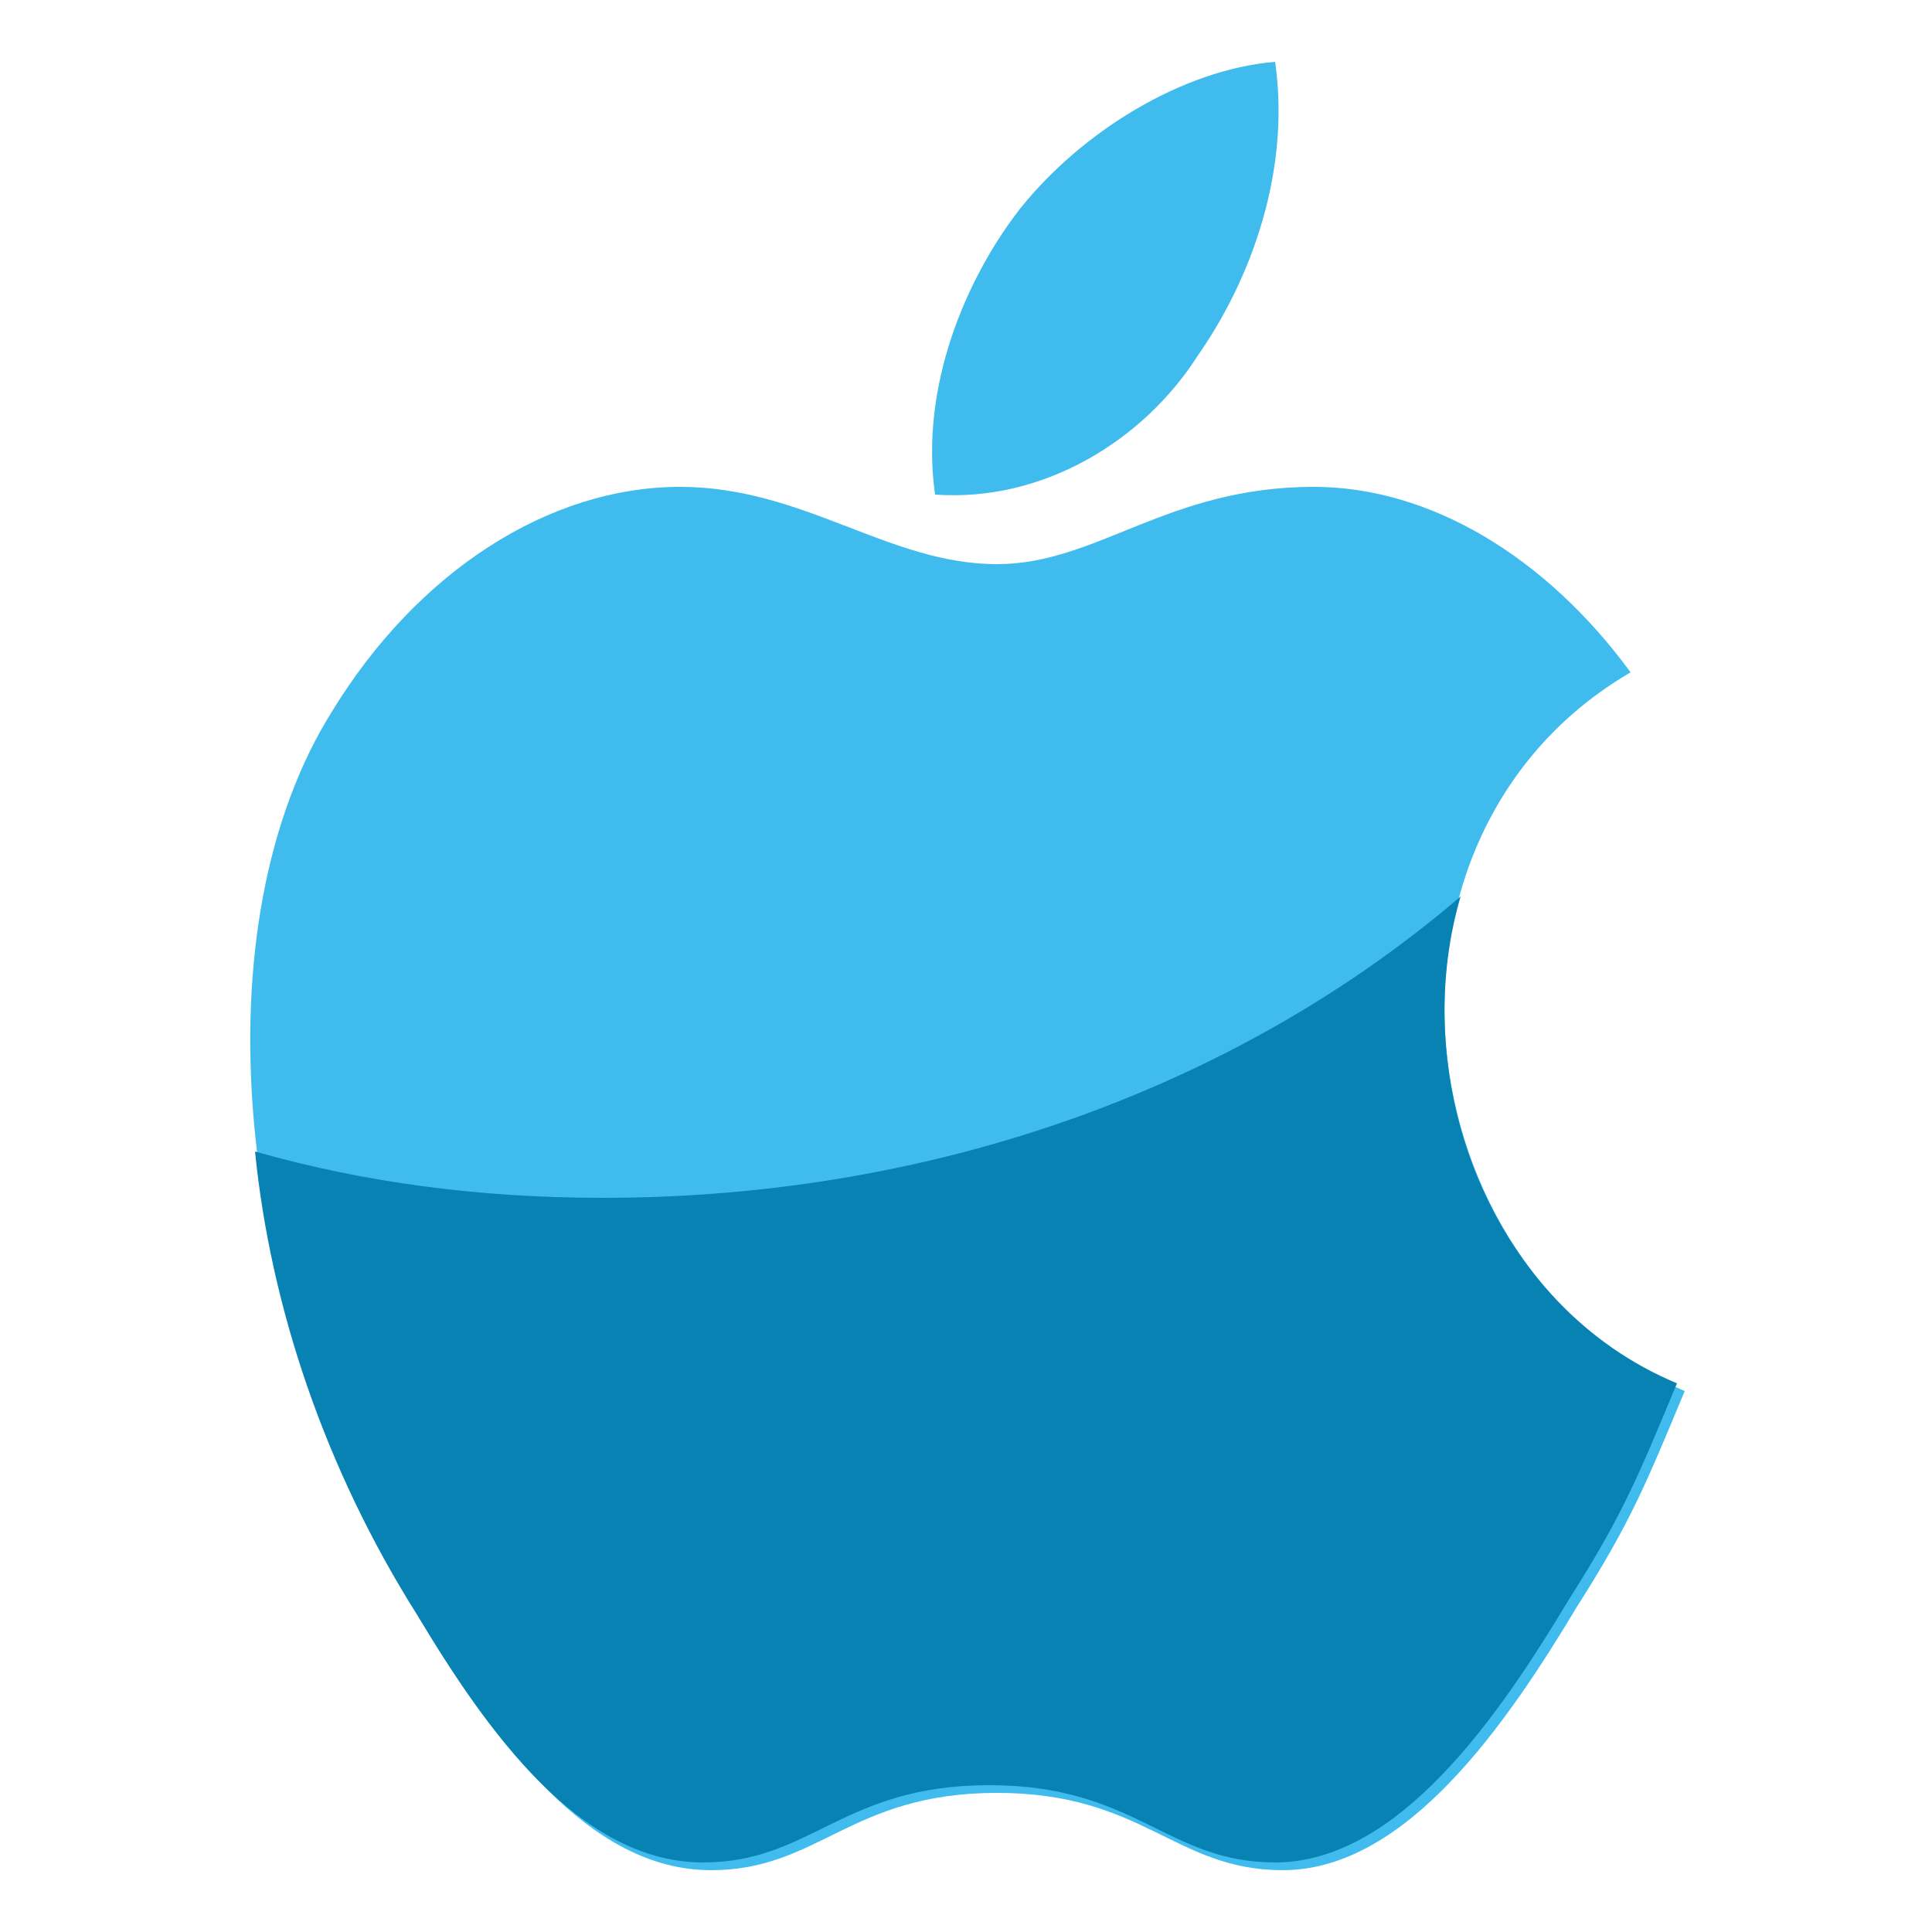 <?xml version="1.0" encoding="utf-8"?>
<!-- Generator: Adobe Illustrator 27.7.0, SVG Export Plug-In . SVG Version: 6.00 Build 0)  -->
<svg version="1.1" id="Layer_1" xmlns="http://www.w3.org/2000/svg" xmlns:xlink="http://www.w3.org/1999/xlink" x="0px" y="0px"
	 viewBox="0 0 25 25" style="enable-background:new 0 0 25 25;" xml:space="preserve">
<style type="text/css">
	.st0{fill:#3FBCED;}
	.st1{fill:#0882B3;}
</style>
<g>
	<path class="st0" d="M15.5,4.6c0.7-1,1.2-2.4,1-3.8c-1.2,0.1-2.5,0.9-3.3,1.9c-0.7,0.9-1.3,2.3-1.1,3.7C13.5,6.5,14.8,5.7,15.5,4.6
		z"/>
	<path class="st0" d="M21.1,8.7C20,7.2,18.5,6.3,17,6.3c-1.9,0-2.8,1-4.1,1c-1.4,0-2.5-1-4.1-1c-1.7,0-3.4,1.1-4.5,2.9
		C2.6,11.9,2.9,16.8,5.5,21c0.9,1.5,2.1,3.2,3.7,3.2c1.4,0,1.8-1,3.7-1c1.9,0,2.3,1,3.7,1c1.6,0,2.9-1.9,3.8-3.4
		c0.7-1.1,0.9-1.6,1.4-2.8C18.1,16.4,17.5,10.8,21.1,8.7z"/>
	<path class="st1" d="M18.9,11.6c-2.8,2.4-6.7,3.9-11.1,3.9c-1.6,0-3.1-0.2-4.5-0.6c0.2,2,0.9,4.1,2.1,6c0.9,1.5,2.1,3.2,3.7,3.2
		c1.4,0,1.8-1,3.7-1c1.9,0,2.3,1,3.7,1c1.6,0,2.9-1.9,3.8-3.4c0.7-1.1,0.9-1.6,1.4-2.8C19.3,16.9,18.2,14,18.9,11.6z"/>
</g>
</svg>
